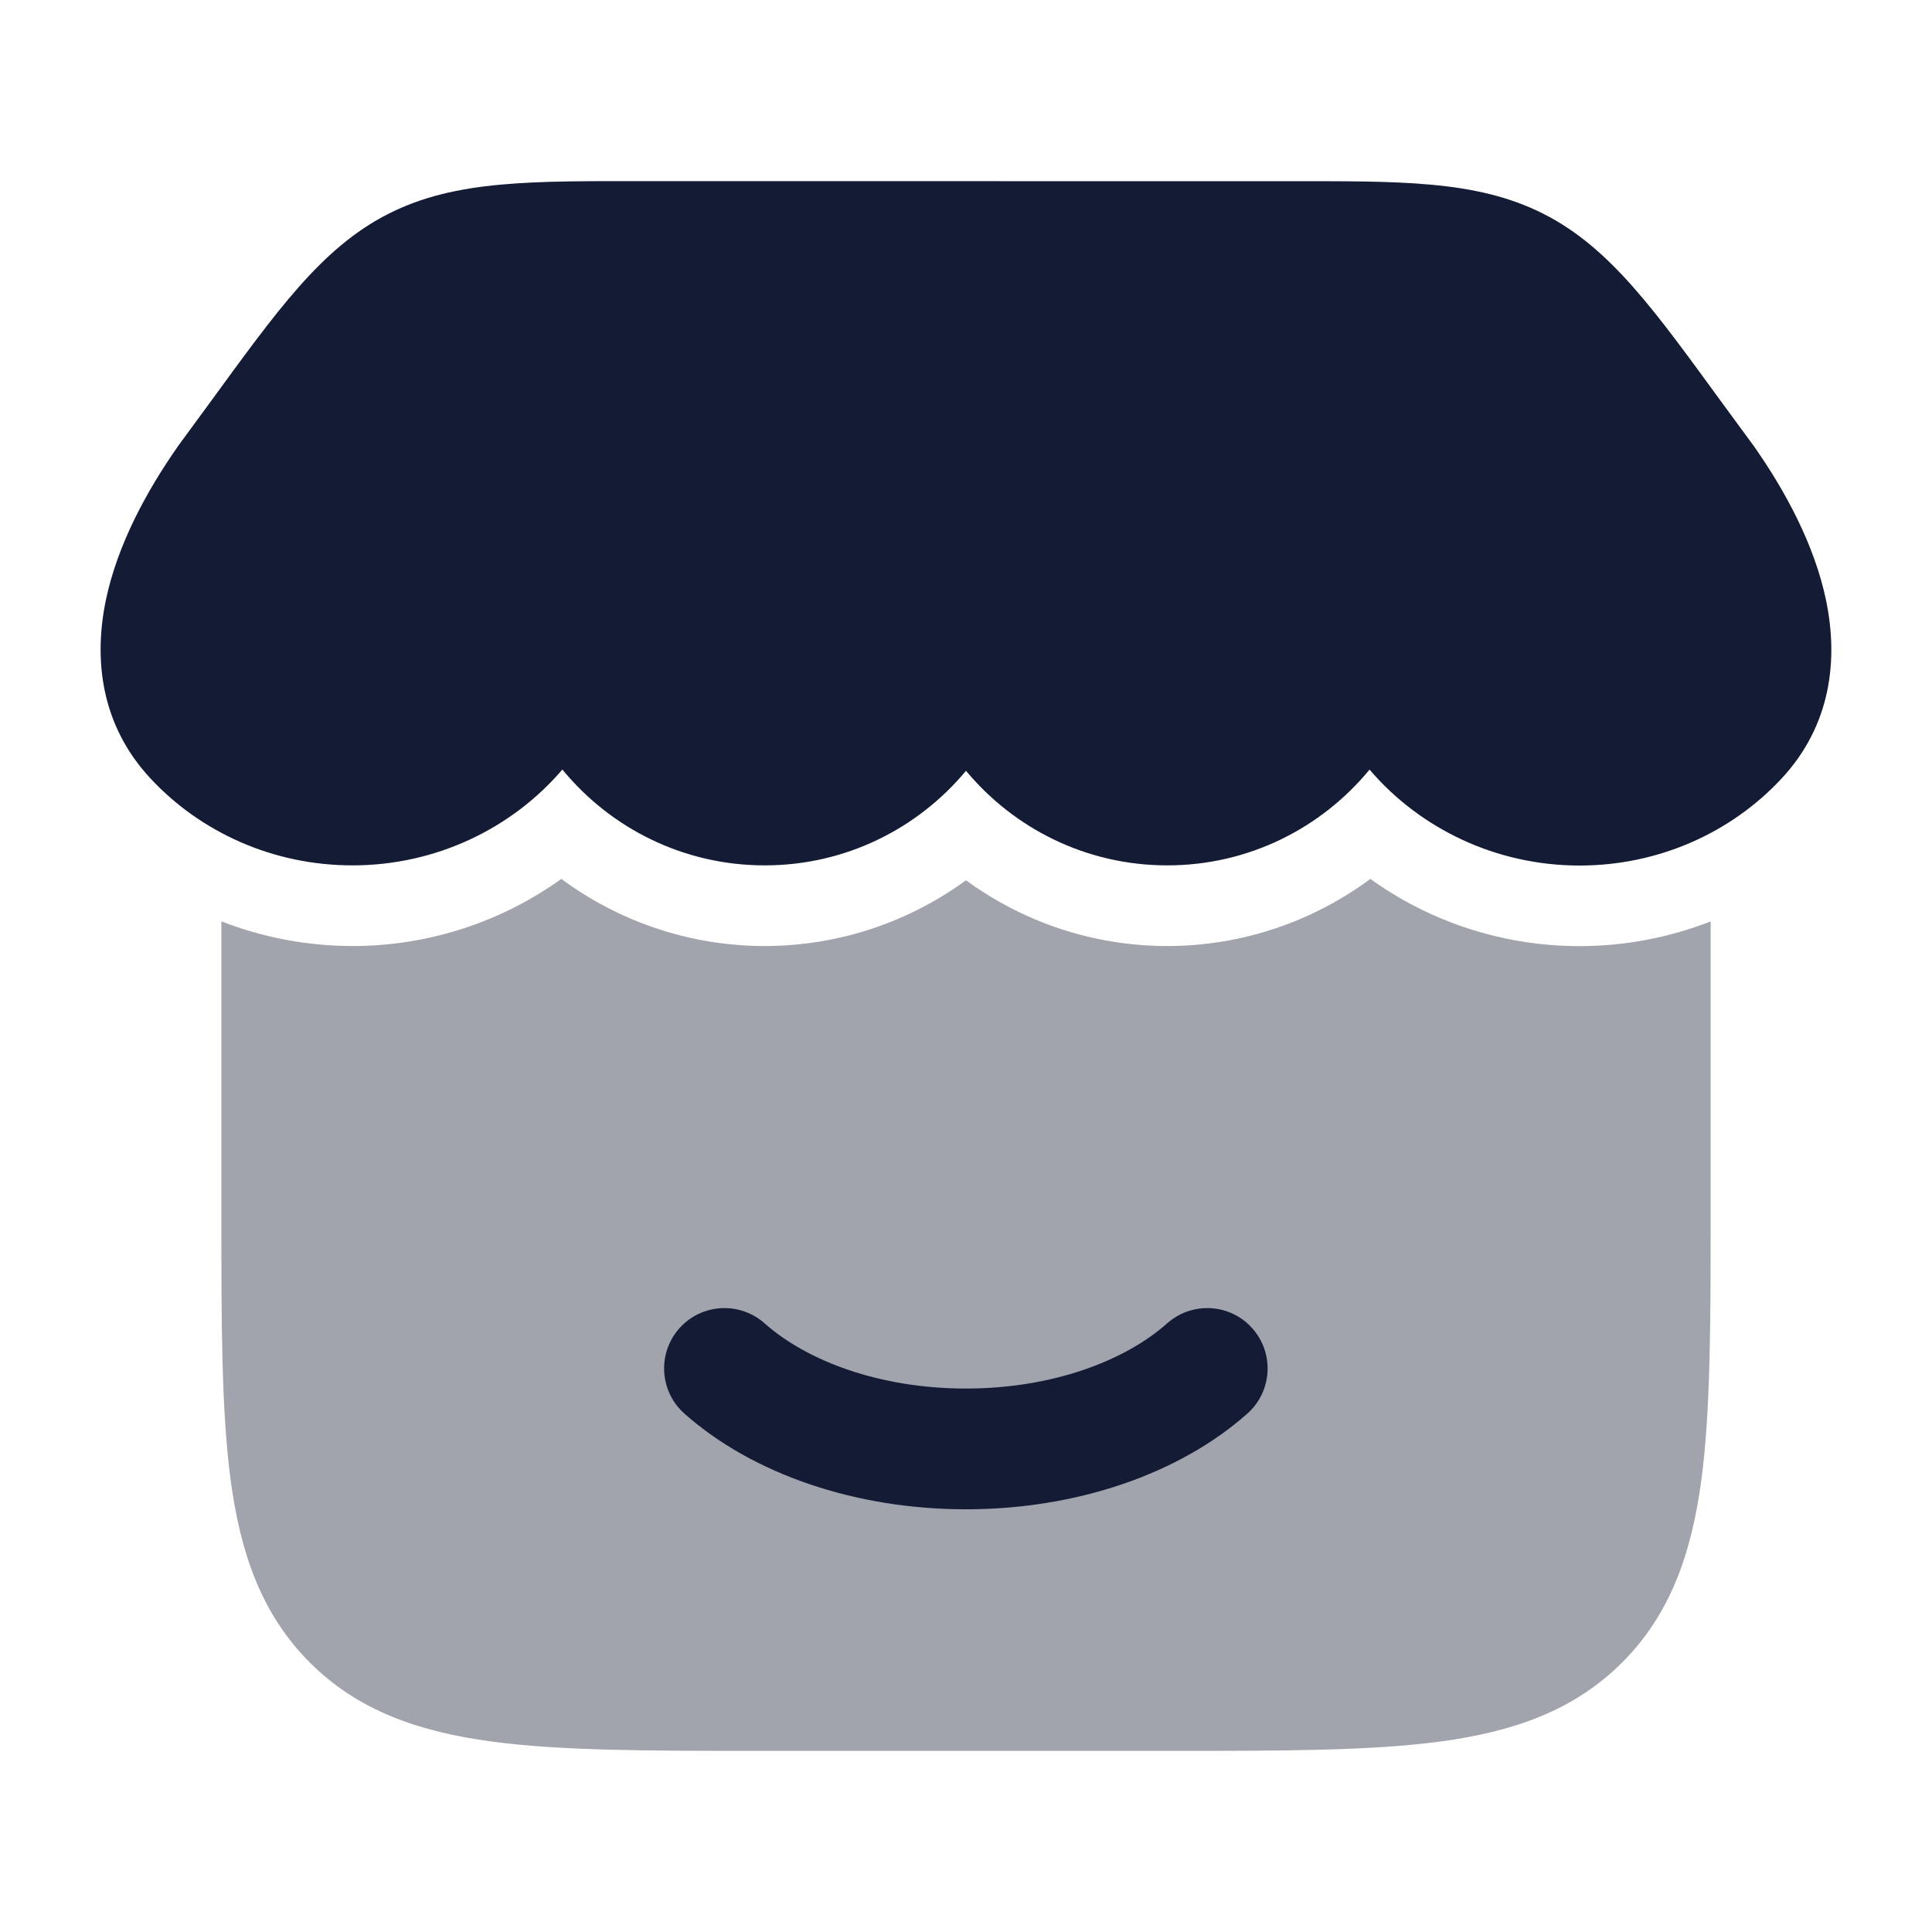 <svg width="24" height="24" viewBox="0 0 24 24" fill="none" xmlns="http://www.w3.org/2000/svg">
<path d="M19.175 2.657C18.337 2.232 17.372 2.251 15.955 2.251L8.046 2.25C6.629 2.25 5.663 2.231 4.825 2.656C3.988 3.081 3.433 3.872 2.597 5.016L2.209 5.545L2.2 5.559C1.828 6.092 1.459 6.76 1.314 7.46C1.165 8.182 1.246 9.002 1.871 9.672C2.491 10.337 3.389 10.75 4.379 10.75C5.417 10.75 6.362 10.29 6.986 9.559C7.582 10.286 8.487 10.75 9.5 10.75C10.505 10.75 11.404 10.292 12 9.575C12.596 10.292 13.494 10.75 14.5 10.75C15.513 10.75 16.416 10.286 17.013 9.56C17.637 10.292 18.583 10.752 19.621 10.752C20.611 10.752 21.509 10.339 22.129 9.674C22.754 9.004 22.834 8.184 22.685 7.462C22.54 6.762 22.172 6.093 21.8 5.56L21.791 5.547L21.402 5.017C20.566 3.873 20.012 3.082 19.175 2.657Z" fill="#141B34"/>
<path opacity="0.4" d="M6.973 10.918C7.679 11.44 8.553 11.751 9.5 11.752C10.435 11.751 11.299 11.446 12 10.935C12.701 11.447 13.564 11.751 14.5 11.752C15.445 11.751 16.318 11.44 17.023 10.918C17.756 11.446 18.659 11.753 19.621 11.753C20.194 11.753 20.744 11.644 21.25 11.446V15.065C21.25 16.428 21.25 17.527 21.134 18.392C21.012 19.292 20.753 20.05 20.151 20.652C19.549 21.254 18.791 21.513 17.891 21.634C17.026 21.75 15.927 21.75 14.564 21.75H9.435C8.072 21.75 6.973 21.75 6.108 21.634C5.208 21.513 4.45 21.254 3.848 20.652C3.247 20.05 2.987 19.292 2.866 18.392C2.75 17.527 2.75 16.428 2.75 15.065V11.445C3.256 11.643 3.806 11.751 4.379 11.752C5.339 11.752 6.24 11.444 6.973 10.918Z" fill="#141B34"/>
<path d="M14.499 16.439C14.809 16.164 15.283 16.192 15.557 16.501C15.832 16.811 15.805 17.285 15.495 17.56C14.648 18.312 13.37 18.749 11.999 18.749C10.628 18.749 9.349 18.312 8.502 17.56C8.192 17.285 8.164 16.811 8.439 16.501C8.714 16.192 9.188 16.164 9.498 16.439C10.018 16.901 10.918 17.249 11.999 17.249C13.08 17.249 13.979 16.901 14.499 16.439Z" fill="#141B34"/>
</svg>
